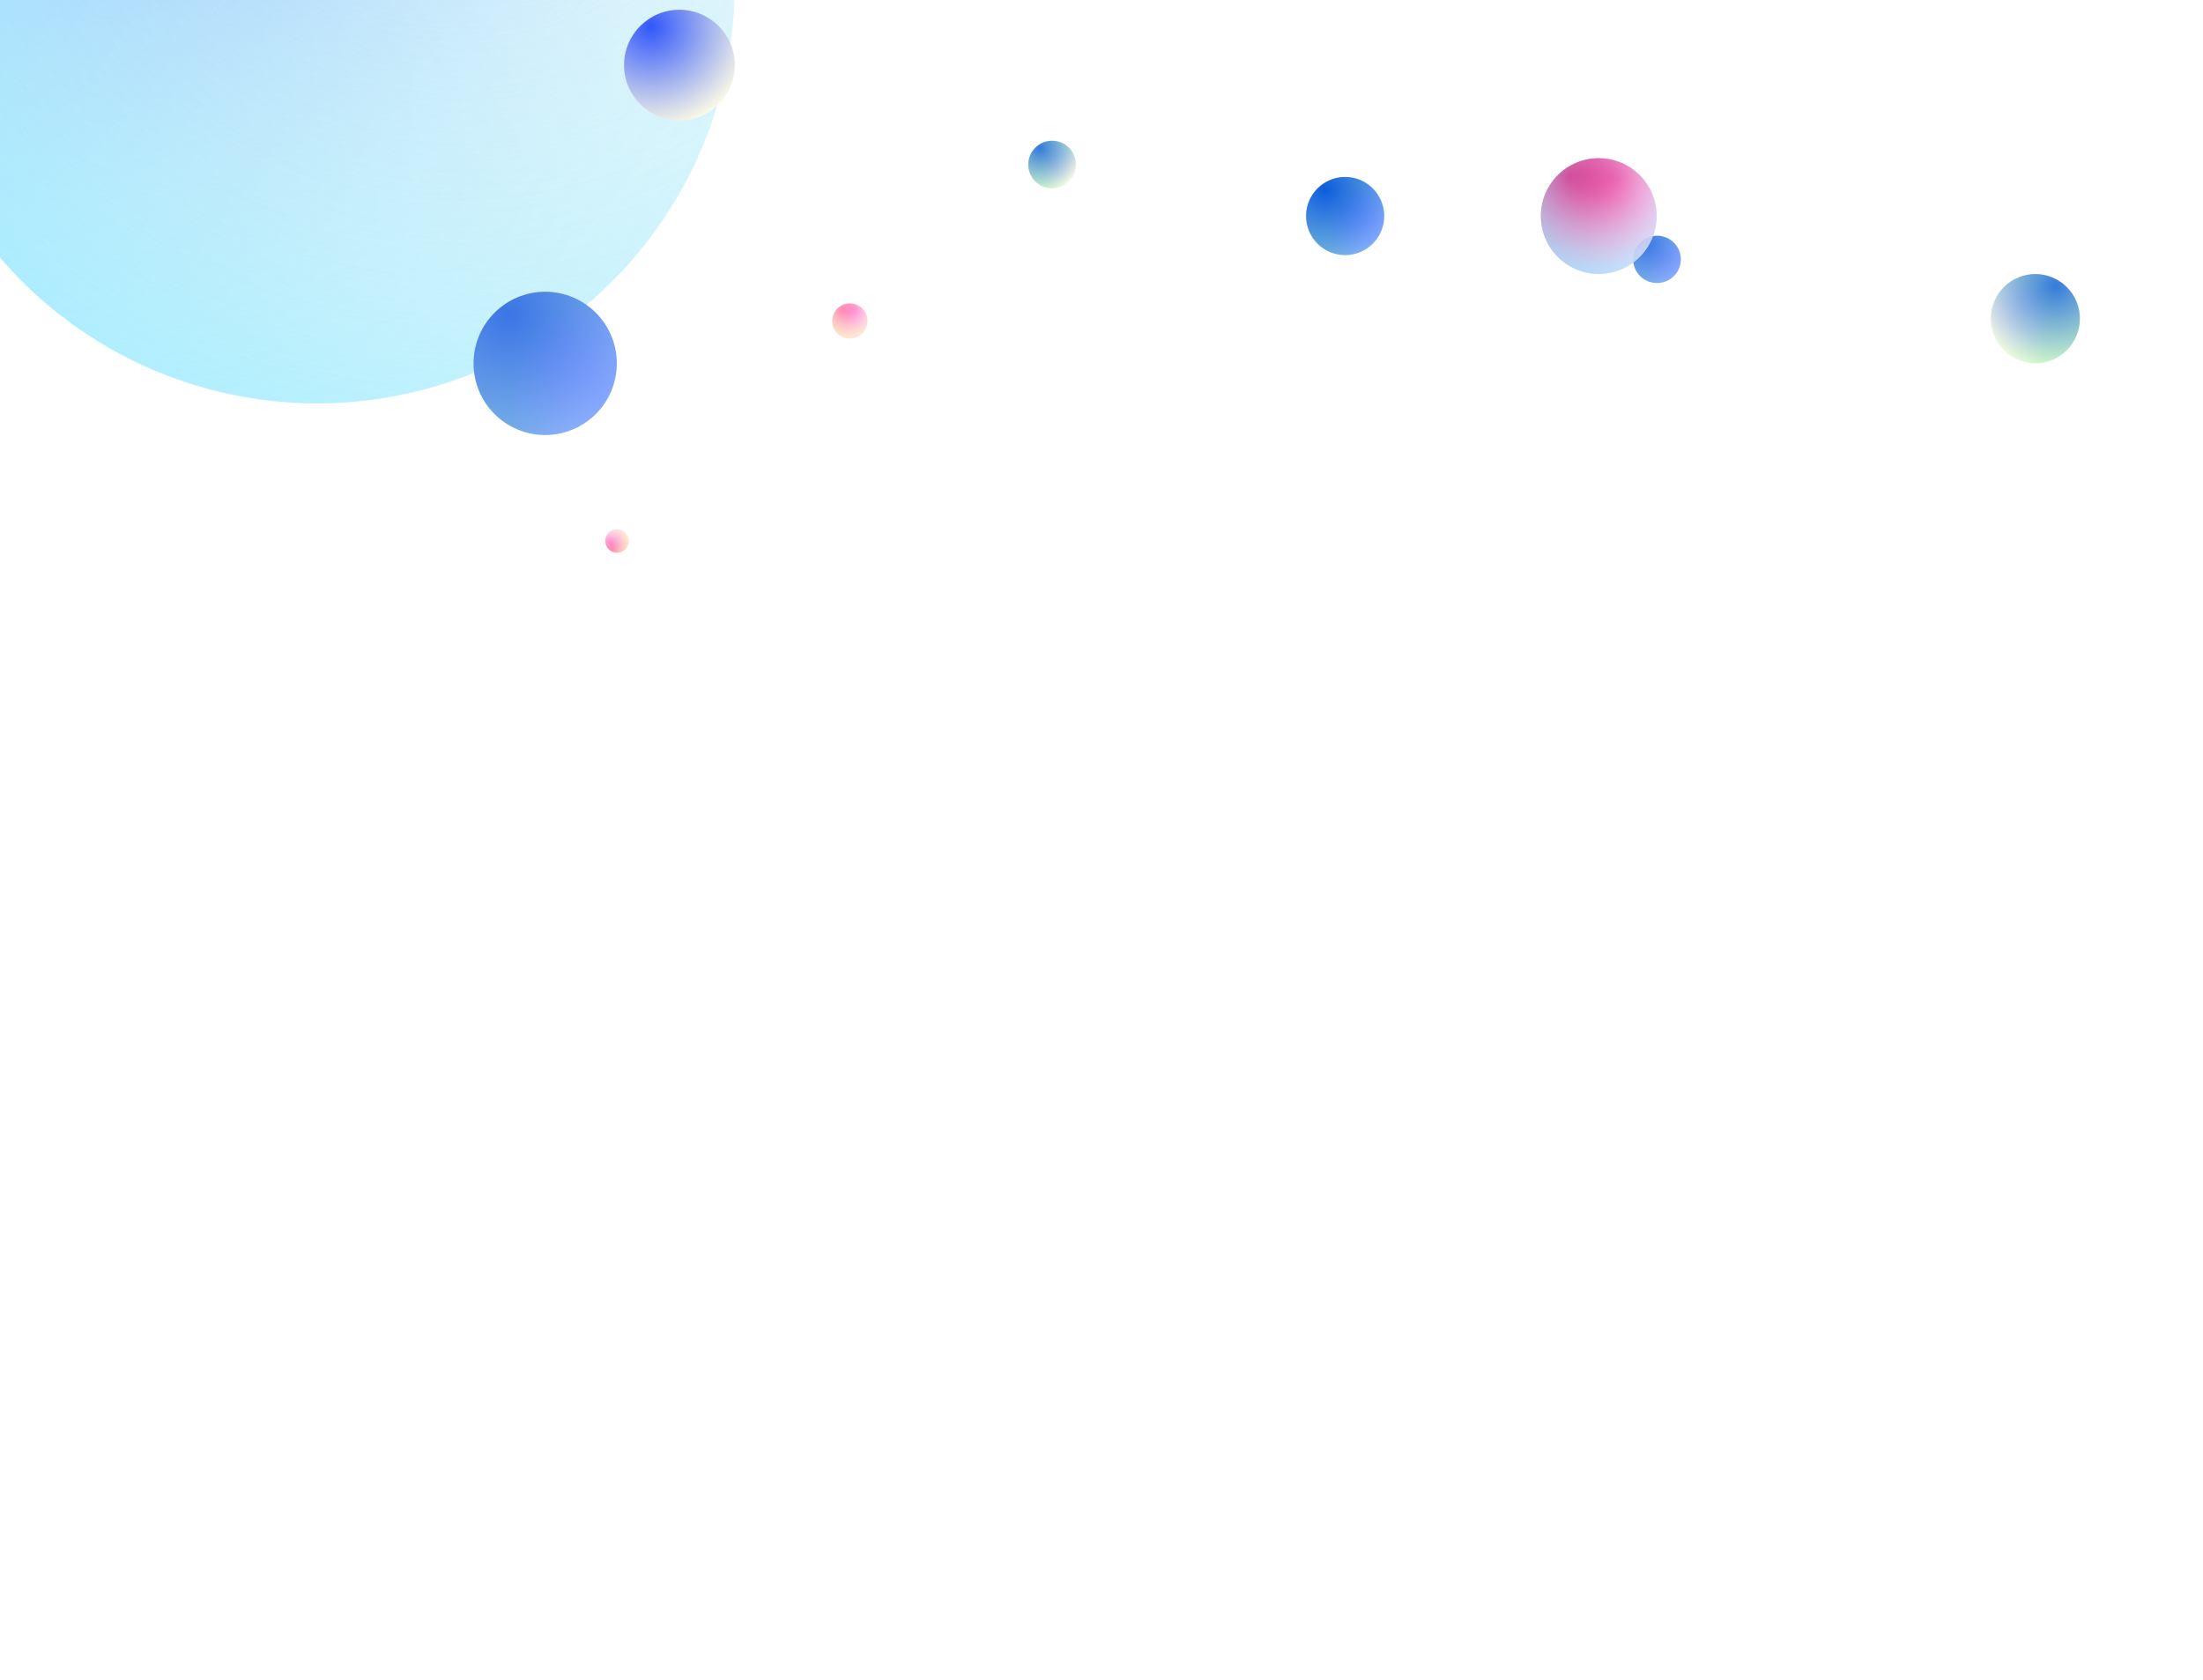 <?xml version="1.0" encoding="UTF-8" standalone="no"?>
<!DOCTYPE svg PUBLIC "-//W3C//DTD SVG 1.1//EN" "http://www.w3.org/Graphics/SVG/1.1/DTD/svg11.dtd">
<svg width="100%" height="100%" viewBox="0 0 2270 1732" version="1.1" xmlns="http://www.w3.org/2000/svg" xmlns:xlink="http://www.w3.org/1999/xlink" xml:space="preserve" xmlns:serif="http://www.serif.com/" style="fill-rule:evenodd;clip-rule:evenodd;stroke-linejoin:round;stroke-miterlimit:1.414;">
    <g id="Artboard">
        <g transform="matrix(1,0,0,1,-1475.75,-1048)">
            <g style="filter:url(#_Effect1);">
                <g>
                    <circle id="c" cx="1802.49" cy="1033.52" r="430.228" style="fill:url(#_Radial2);"/>
                    <circle id="c1" serif:id="c" cx="1802.49" cy="1033.52" r="430.228" style="fill:url(#_Radial3);"/>
                    <circle id="c2" serif:id="c" cx="1802.49" cy="1033.52" r="430.228" style="fill:url(#_Radial4);"/>
                </g>
            </g>
        </g>
        <g id="g" transform="matrix(0.429,0,0,0.429,252.216,-233.452)">
            <circle cx="1043.99" cy="700.6" r="133" style="fill:url(#_Radial5);"/>
        </g>
        <g id="i" transform="matrix(0.37,0.929,-0.929,0.37,1588.83,-1546.19)">
            <circle cx="1929.69" cy="221.306" r="45.897" style="fill:url(#_Radial6);"/>
        </g>
        <g id="i1" serif:id="i" transform="matrix(-0.827,0.563,-0.563,-0.827,3817.78,-574.767)">
            <circle cx="1929.69" cy="221.306" r="45.897" style="fill:url(#_Radial7);"/>
        </g>
        <g id="j" transform="matrix(1,0,0,1,130.252,33)">
            <circle cx="953.863" cy="136.606" r="24.553" style="fill:url(#_Radial8);"/>
        </g>
        <g id="j1" serif:id="j" transform="matrix(1,0,0,1,130.252,33)">
            <circle cx="953.863" cy="136.606" r="24.553" style="fill:url(#_Radial9);"/>
        </g>
        <g transform="matrix(1,0,0,1,219.252,-45.079)">
            <g style="filter:url(#_Effect10);">
                <g>
                    <circle id="m" cx="1166.8" cy="267.74" r="40.274" style="fill:url(#_Radial11);"/>
                    <circle id="m1" serif:id="m" cx="1166.8" cy="267.74" r="40.274" style="fill:url(#_Radial12);"/>
                </g>
            </g>
        </g>
        <g id="o" transform="matrix(1.008,0,0,1,856.454,-741.811)">
            <circle cx="844.212" cy="1009.15" r="24.369" style="fill:url(#_Radial13);"/>
        </g>
        <g id="o1" serif:id="o" transform="matrix(1.008,0,0,1,856.454,-741.811)">
            <circle cx="844.212" cy="1009.15" r="24.369" style="fill:url(#_Radial14);"/>
        </g>
        <g transform="matrix(1,0,0,1,130.252,33)">
            <g style="filter:url(#_Effect15);">
                <g>
                    <circle id="r" cx="431.519" cy="341.54" r="73.8" style="fill:url(#_Radial16);"/>
                    <circle id="r1" serif:id="r" cx="431.519" cy="341.54" r="73.8" style="fill:url(#_Radial17);"/>
                </g>
            </g>
        </g>
        <g transform="matrix(1,0,0,1,130.252,33)">
            <g style="filter:url(#_Effect18);">
                <g>
                    <circle id="u" cx="1517.15" cy="189.661" r="59.642" style="fill:url(#_Radial19);"/>
                    <circle id="u1" serif:id="u" cx="1517.15" cy="189.661" r="59.642" style="fill:url(#_Radial20);"/>
                    <circle id="u2" serif:id="u" cx="1517.15" cy="189.661" r="59.642" style="fill:url(#_Radial21);"/>
                </g>
            </g>
        </g>
        <g transform="matrix(0.429,0,0,0.429,388.887,62.345)">
            <circle id="w" cx="1134.88" cy="625.722" r="42.103" style="fill:url(#_Radial22);"/>
            <circle id="w1" serif:id="w" cx="1134.88" cy="625.722" r="42.103" style="fill:url(#_Radial23);"/>
            <circle id="w2" serif:id="w" cx="1134.88" cy="625.722" r="42.103" style="fill:url(#_Radial24);"/>
        </g>
        <g transform="matrix(-0.124,-0.258,0.258,-0.124,615.012,928)">
            <circle id="w3" serif:id="w" cx="1134.88" cy="625.722" r="42.103" style="fill:url(#_Radial25);"/>
            <circle id="w4" serif:id="w" cx="1134.88" cy="625.722" r="42.103" style="fill:url(#_Radial26);"/>
            <circle id="w5" serif:id="w" cx="1134.88" cy="625.722" r="42.103" style="fill:url(#_Radial27);"/>
        </g>
    </g>
    <defs>
        <filter id="_Effect1" filterUnits="userSpaceOnUse" x="1192.26" y="423.289" width="1220.46" height="1220.46">
            <feGaussianBlur in="SourceGraphic" stdDeviation="30"/>
        </filter>
        <radialGradient id="_Radial2" cx="0" cy="0" r="1" gradientUnits="userSpaceOnUse" gradientTransform="matrix(801.971,0,0,801.971,1581.7,734.784)"><stop offset="0" style="stop-color:rgb(132,167,255);stop-opacity:1"/><stop offset="1" style="stop-color:rgb(132,230,255);stop-opacity:0"/></radialGradient>
        <radialGradient id="_Radial3" cx="0" cy="0" r="1" gradientUnits="userSpaceOnUse" gradientTransform="matrix(683.374,0,0,683.374,1970.38,825.063)"><stop offset="0" style="stop-color:rgb(132,167,255);stop-opacity:0"/><stop offset="1" style="stop-color:rgb(132,230,255);stop-opacity:0.212"/></radialGradient>
        <radialGradient id="_Radial4" cx="0" cy="0" r="1" gradientUnits="userSpaceOnUse" gradientTransform="matrix(796.257,0,0,796.257,1947.82,757.758)"><stop offset="0" style="stop-color:rgb(255,253,229);stop-opacity:0"/><stop offset="0.99" style="stop-color:rgb(132,230,255);stop-opacity:0.541"/><stop offset="1" style="stop-color:rgb(132,230,255);stop-opacity:0.541"/></radialGradient>
        <radialGradient id="_Radial5" cx="0" cy="0" r="1" gradientUnits="userSpaceOnUse" gradientTransform="matrix(252.043,0,0,252.043,975.732,608.25)"><stop offset="0" style="stop-color:rgb(49,87,251);stop-opacity:1"/><stop offset="1" style="stop-color:rgb(255,253,229);stop-opacity:1"/></radialGradient>
        <radialGradient id="_Radial6" cx="0" cy="0" r="1" gradientUnits="userSpaceOnUse" gradientTransform="matrix(86.978,0,0,86.978,1906.13,189.437)"><stop offset="0" style="stop-color:rgb(49,87,251);stop-opacity:1"/><stop offset="1" style="stop-color:rgb(255,253,229);stop-opacity:1"/></radialGradient>
        <radialGradient id="_Radial7" cx="0" cy="0" r="1" gradientUnits="userSpaceOnUse" gradientTransform="matrix(72.903,0,0,72.903,1980.82,246.318)"><stop offset="0" style="stop-color:rgb(148,255,193);stop-opacity:0"/><stop offset="1" style="stop-color:rgb(67,255,97);stop-opacity:0.212"/></radialGradient>
        <radialGradient id="_Radial8" cx="0" cy="0" r="1" gradientUnits="userSpaceOnUse" gradientTransform="matrix(46.529,0,0,46.529,941.263,119.557)"><stop offset="0" style="stop-color:rgb(49,87,251);stop-opacity:1"/><stop offset="1" style="stop-color:rgb(255,253,229);stop-opacity:1"/></radialGradient>
        <radialGradient id="_Radial9" cx="0" cy="0" r="1" gradientUnits="userSpaceOnUse" gradientTransform="matrix(39,0,0,39,981.218,149.986)"><stop offset="0" style="stop-color:rgb(148,255,193);stop-opacity:0"/><stop offset="1" style="stop-color:rgb(67,255,97);stop-opacity:0.212"/></radialGradient>
        <filter id="_Effect10" filterUnits="userSpaceOnUse" x="1096.53" y="197.466" width="140.548" height="140.548">
            <feGaussianBlur in="SourceGraphic" stdDeviation="5"/>
        </filter>
        <radialGradient id="_Radial11" cx="0" cy="0" r="1" gradientUnits="userSpaceOnUse" gradientTransform="matrix(76.322,0,0,76.322,1146.14,239.775)"><stop offset="0" style="stop-color:rgb(0,48,255);stop-opacity:1"/><stop offset="1" style="stop-color:rgb(132,167,255);stop-opacity:1"/></radialGradient>
        <radialGradient id="_Radial12" cx="0" cy="0" r="1" gradientUnits="userSpaceOnUse" gradientTransform="matrix(63.971,0,0,63.971,1211.67,289.688)"><stop offset="0" style="stop-color:rgb(148,255,193);stop-opacity:0"/><stop offset="1" style="stop-color:rgb(67,255,97);stop-opacity:0.212"/></radialGradient>
        <radialGradient id="_Radial13" cx="0" cy="0" r="1" gradientUnits="userSpaceOnUse" gradientTransform="matrix(46.181,0,0,46.181,831.706,992.226)"><stop offset="0" style="stop-color:rgb(49,87,251);stop-opacity:1"/><stop offset="0.99" style="stop-color:rgb(132,167,255);stop-opacity:1"/><stop offset="1" style="stop-color:rgb(132,167,255);stop-opacity:1"/></radialGradient>
        <radialGradient id="_Radial14" cx="0" cy="0" r="1" gradientUnits="userSpaceOnUse" gradientTransform="matrix(38.708,0,0,38.708,871.362,1022.43)"><stop offset="0" style="stop-color:rgb(255,253,229);stop-opacity:0"/><stop offset="1" style="stop-color:rgb(99,226,153);stop-opacity:0.212"/></radialGradient>
        <filter id="_Effect15" filterUnits="userSpaceOnUse" x="327.719" y="237.74" width="207.6" height="207.6">
            <feGaussianBlur in="SourceGraphic" stdDeviation="5"/>
        </filter>
        <radialGradient id="_Radial16" cx="0" cy="0" r="1" gradientUnits="userSpaceOnUse" gradientTransform="matrix(139.855,0,0,139.855,393.646,290.296)"><stop offset="0" style="stop-color:rgb(49,87,251);stop-opacity:1"/><stop offset="0.99" style="stop-color:rgb(132,167,255);stop-opacity:1"/><stop offset="1" style="stop-color:rgb(132,167,255);stop-opacity:1"/></radialGradient>
        <radialGradient id="_Radial17" cx="0" cy="0" r="1" gradientUnits="userSpaceOnUse" gradientTransform="matrix(117.224,0,0,117.224,513.741,381.758)"><stop offset="0" style="stop-color:rgb(255,253,229);stop-opacity:0"/><stop offset="1" style="stop-color:rgb(99,226,153);stop-opacity:0.212"/></radialGradient>
        <filter id="_Effect18" filterUnits="userSpaceOnUse" x="1337.5" y="10.019" width="359.284" height="359.284">
            <feGaussianBlur in="SourceGraphic" stdDeviation="20"/>
        </filter>
        <radialGradient id="_Radial19" cx="0" cy="0" r="1" gradientUnits="userSpaceOnUse" gradientTransform="matrix(116.407,0,0,116.407,1486.54,148.248)"><stop offset="0" style="stop-color:rgb(222,0,111);stop-opacity:1"/><stop offset="0.99" style="stop-color:rgb(252,213,255);stop-opacity:0.831"/><stop offset="1" style="stop-color:rgb(252,213,255);stop-opacity:0.831"/></radialGradient>
        <radialGradient id="_Radial20" cx="0" cy="0" r="1" gradientUnits="userSpaceOnUse" gradientTransform="matrix(94.735,0,0,94.735,1540.42,160.763)"><stop offset="0" style="stop-color:rgb(132,167,255);stop-opacity:0"/><stop offset="1" style="stop-color:rgb(132,230,255);stop-opacity:0.212"/></radialGradient>
        <radialGradient id="_Radial21" cx="0" cy="0" r="1" gradientUnits="userSpaceOnUse" gradientTransform="matrix(110.384,0,0,110.384,1537.29,151.433)"><stop offset="0" style="stop-color:rgb(255,253,229);stop-opacity:0"/><stop offset="0.99" style="stop-color:rgb(132,230,255);stop-opacity:0.541"/><stop offset="1" style="stop-color:rgb(132,230,255);stop-opacity:0.541"/></radialGradient>
        <radialGradient id="_Radial22" cx="0" cy="0" r="1" gradientUnits="userSpaceOnUse" gradientTransform="matrix(81.442,0,0,81.442,1113.28,596.487)"><stop offset="0" style="stop-color:rgb(255,87,176);stop-opacity:1"/><stop offset="1" style="stop-color:rgb(252,213,255);stop-opacity:0.831"/></radialGradient>
        <radialGradient id="_Radial23" cx="0" cy="0" r="1" gradientUnits="userSpaceOnUse" gradientTransform="matrix(66.876,0,0,66.876,1151.31,605.322)"><stop offset="0" style="stop-color:rgb(255,208,153);stop-opacity:0"/><stop offset="1" style="stop-color:rgb(255,226,42);stop-opacity:0.212"/></radialGradient>
        <radialGradient id="_Radial24" cx="0" cy="0" r="1" gradientUnits="userSpaceOnUse" gradientTransform="matrix(77.359,0,0,77.359,1149.1,598.736)"><stop offset="0" style="stop-color:rgb(255,249,212);stop-opacity:0"/><stop offset="1" style="stop-color:rgb(255,254,209);stop-opacity:0.541"/></radialGradient>
        <radialGradient id="_Radial25" cx="0" cy="0" r="1" gradientUnits="userSpaceOnUse" gradientTransform="matrix(81.442,0,0,81.442,1113.28,596.487)"><stop offset="0" style="stop-color:rgb(255,87,176);stop-opacity:1"/><stop offset="1" style="stop-color:rgb(252,213,255);stop-opacity:0.831"/></radialGradient>
        <radialGradient id="_Radial26" cx="0" cy="0" r="1" gradientUnits="userSpaceOnUse" gradientTransform="matrix(66.876,0,0,66.876,1151.31,605.322)"><stop offset="0" style="stop-color:rgb(255,208,153);stop-opacity:0"/><stop offset="1" style="stop-color:rgb(255,226,42);stop-opacity:0.212"/></radialGradient>
        <radialGradient id="_Radial27" cx="0" cy="0" r="1" gradientUnits="userSpaceOnUse" gradientTransform="matrix(77.359,0,0,77.359,1149.1,598.736)"><stop offset="0" style="stop-color:rgb(255,249,212);stop-opacity:0"/><stop offset="1" style="stop-color:rgb(255,254,209);stop-opacity:0.541"/></radialGradient>
    </defs>
</svg>
